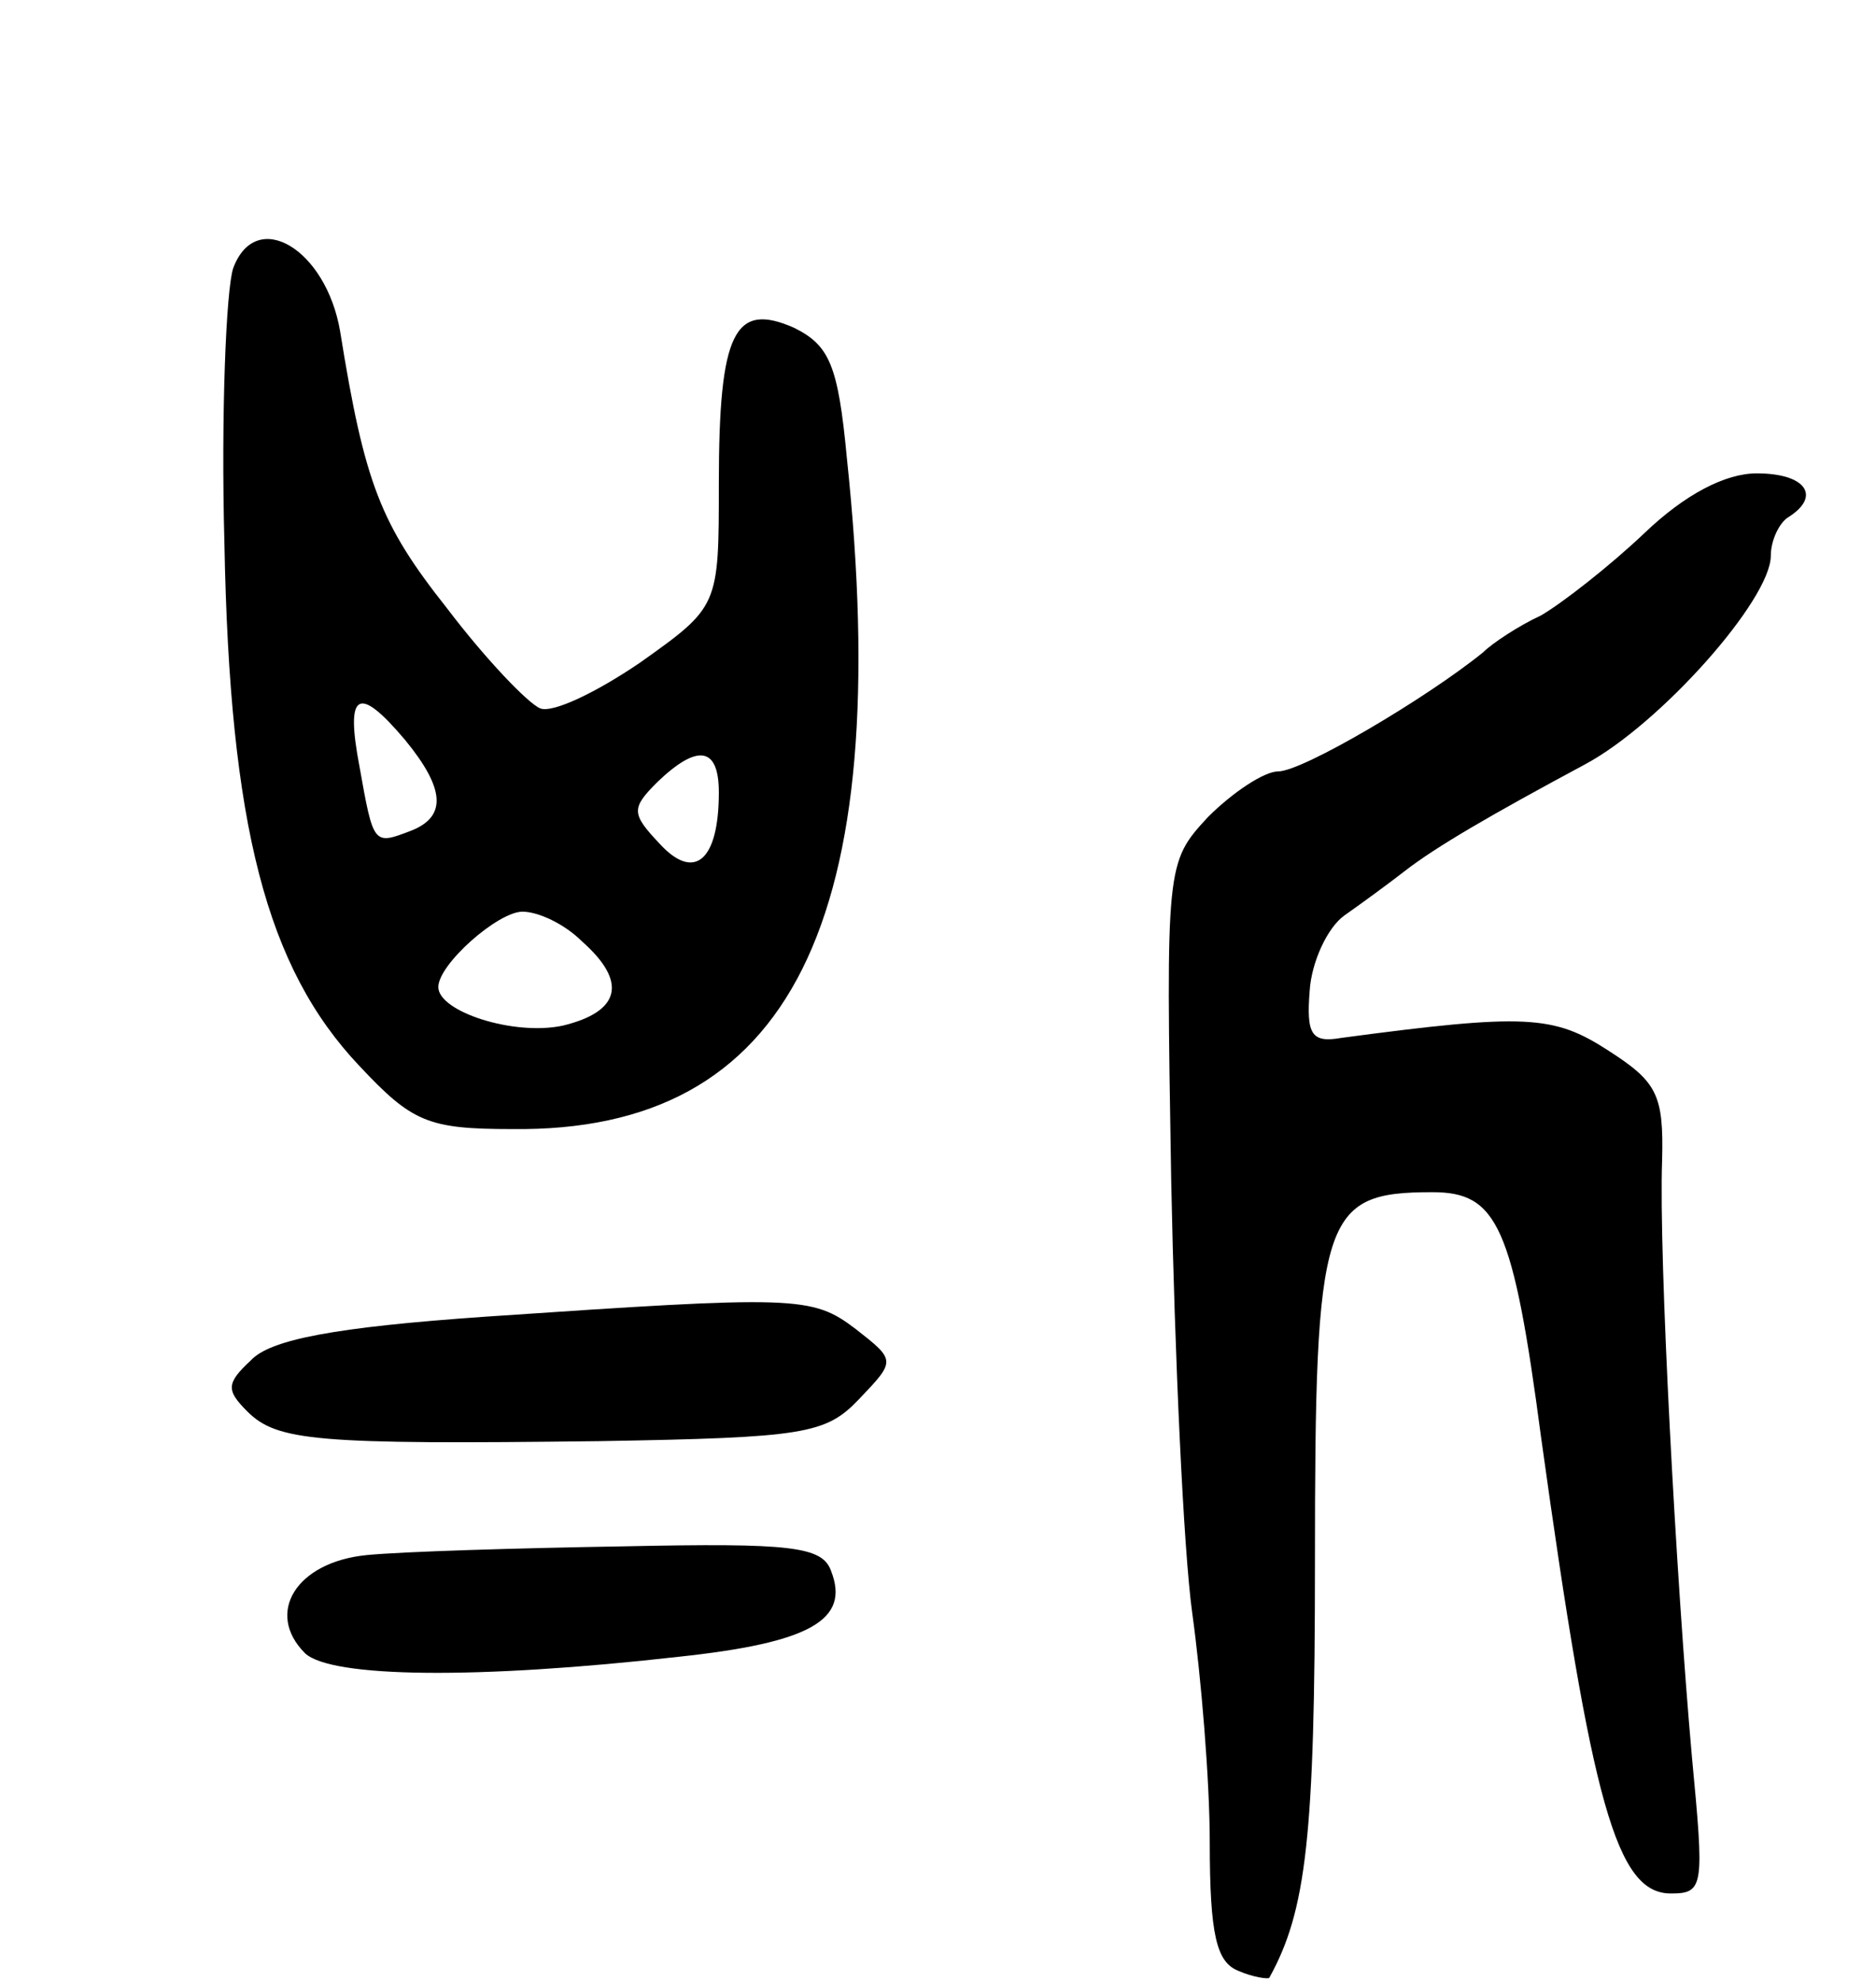 <svg version="1.0" xmlns="http://www.w3.org/2000/svg"
 width="107pt" height="113pt" viewBox="0 0 107 113"
 preserveAspectRatio="xMidYMid meet">
<g transform="translate(0,113) scale(0.1,-0.1)"
fill="#000000" stroke="none">
<path d="M133 977 c-4 -12 -7 -83 -5 -157 3 -161 24 -242 77 -298 30 -32 39
-36 87 -36 159 -2 219 118 191 383 -5 53 -10 64 -30 74 -34 15 -43 -2 -43 -89
0 -70 0 -70 -45 -102 -25 -17 -50 -29 -57 -26 -7 3 -31 28 -53 57 -38 48 -47
71 -61 158 -8 47 -48 71 -61 36z m98 -269 c23 -28 24 -44 3 -52 -21 -8 -21 -8
-29 37 -8 42 -1 47 26 15z m179 -30 c0 -39 -14 -51 -34 -29 -16 17 -16 20 -1
35 23 22 35 20 35 -6z m-78 -85 c26 -23 22 -40 -11 -48 -28 -6 -71 8 -71 22 0
13 34 43 48 43 9 0 24 -7 34 -17z"/>
<path d="M938 826 c-20 -19 -47 -40 -59 -47 -13 -6 -28 -16 -33 -21 -32 -26
-103 -68 -117 -68 -8 0 -26 -12 -40 -26 -24 -26 -24 -27 -21 -207 2 -100 7
-211 12 -247 5 -36 10 -95 10 -131 0 -53 4 -68 16 -73 9 -4 18 -5 18 -4 21 38
26 80 26 237 0 198 4 211 67 211 37 0 46 -19 62 -140 29 -209 43 -260 74 -260
19 0 19 4 12 78 -9 101 -19 286 -17 340 1 38 -3 45 -31 63 -31 20 -47 21 -152
7 -17 -3 -20 2 -18 27 1 16 10 36 20 43 10 7 25 18 34 25 18 14 49 32 103 61
43 23 106 94 106 119 0 9 5 19 10 22 19 12 10 25 -18 25 -18 0 -41 -12 -64
-34z"/>
<path d="M277 379 c-86 -6 -123 -13 -134 -25 -14 -13 -14 -17 -2 -29 17 -17
39 -19 201 -17 117 2 129 4 148 24 21 22 21 22 -2 40 -25 19 -34 19 -211 7z"/>
<path d="M209 243 c-40 -4 -58 -33 -35 -56 15 -14 98 -15 213 -2 75 8 98 21
87 49 -5 14 -23 16 -118 14 -61 -1 -127 -3 -147 -5z"/>
</g>
</svg>
